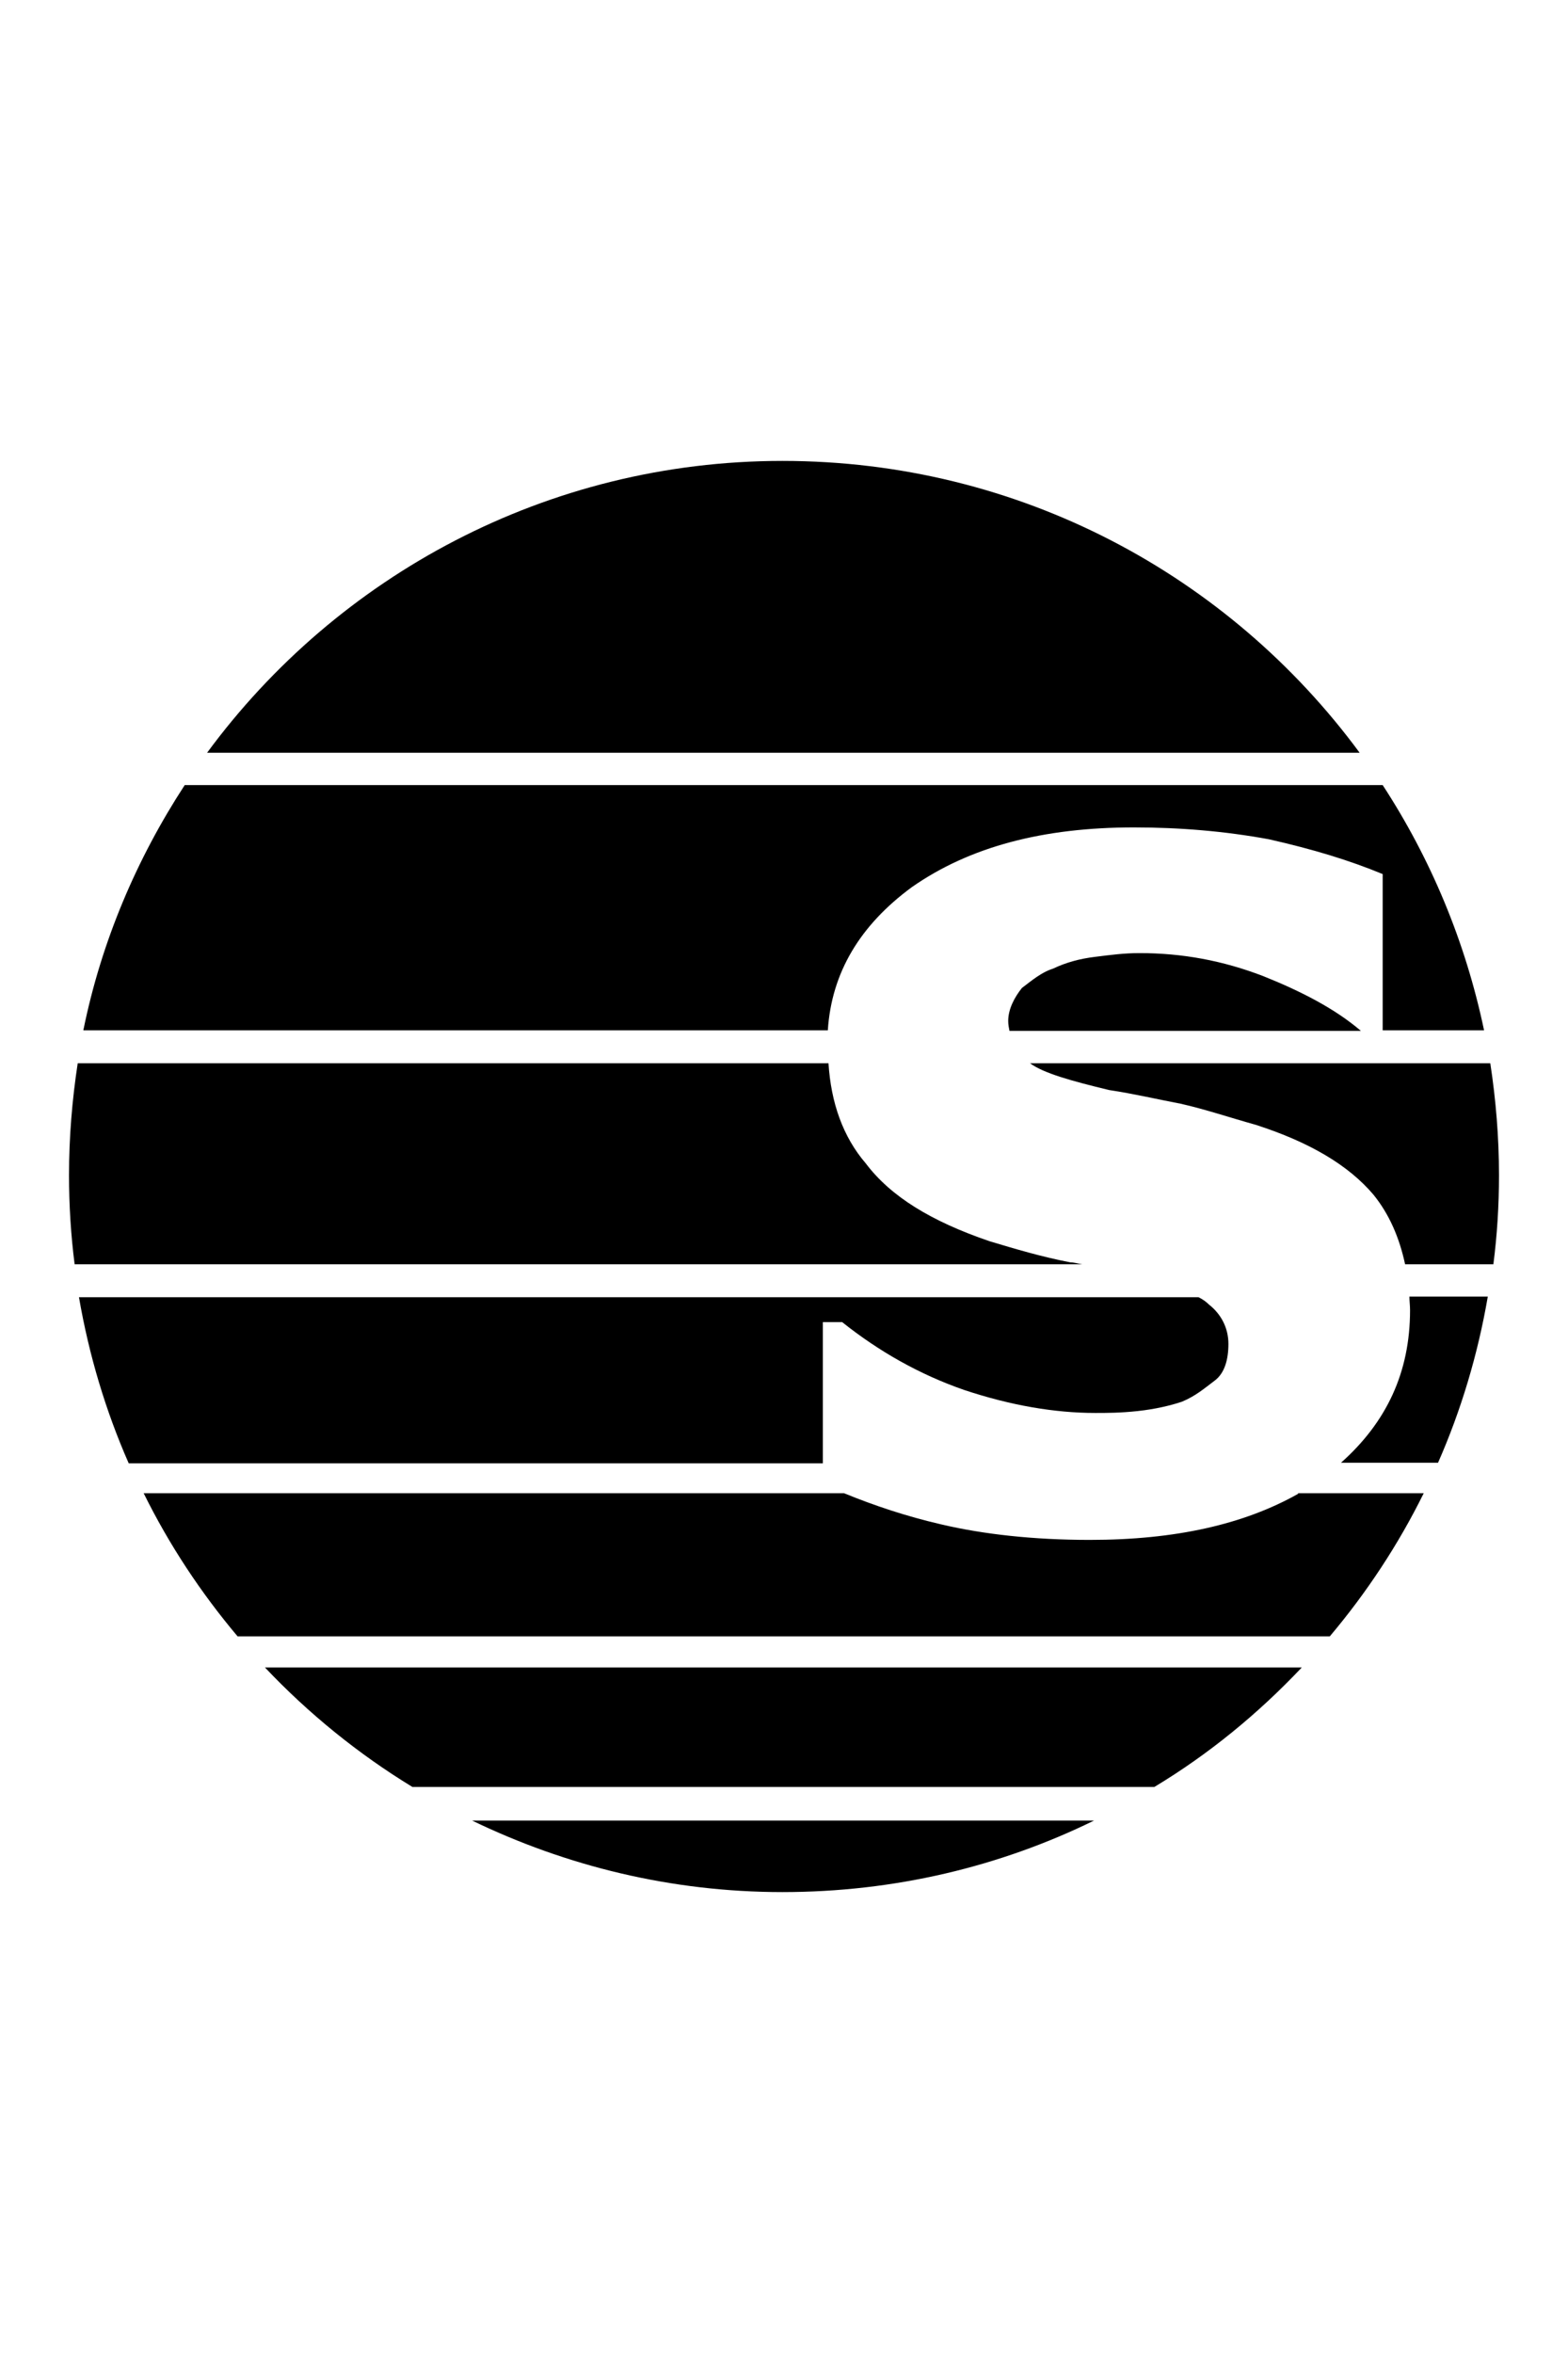 <?xml version="1.0" encoding="UTF-8" standalone="no"?>
<svg version="1.1" id="layer" x="0px" y="0px" viewBox="-153 -46 80 120" xml:space="preserve" width="80" height="120" xmlns="http://www.w3.org/2000/svg" xmlns:svg="http://www.w3.org/2000/svg">
<path id="path3437" style="fill:#000000" d="M -113.08 -22.494 C -125.107 -22.494 -135.801 -16.624 -142.434 -7.611 L -83.631 -7.611 C -90.295 -16.656 -100.989 -22.494 -113.08 -22.494 z M -143.576 -5.961 C -146.02 -2.216 -147.828 2.005 -148.748 6.543 L -110.764 6.543 C -110.573 3.592 -109.112 1.18 -106.479 -0.756 C -103.527 -2.819 -99.784 -3.803 -95.15 -3.803 C -92.802 -3.803 -90.517 -3.612 -88.264 -3.199 C -86.011 -2.691 -84.137 -2.12 -82.455 -1.422 L -82.455 6.543 L -77.283 6.543 C -78.235 2.005 -80.012 -2.216 -82.455 -5.961 L -143.576 -5.961 z M -94.863 2.607 C -95.657 2.607 -96.356 2.702 -97.117 2.797 C -97.911 2.892 -98.609 3.083 -99.275 3.4 C -99.878 3.591 -100.354 4.004 -100.861 4.385 C -101.242 4.861 -101.561 5.463 -101.561 6.066 C -101.561 6.257 -101.528 6.416 -101.496 6.574 L -83.566 6.574 C -84.899 5.432 -86.645 4.543 -88.549 3.781 C -90.612 2.988 -92.674 2.607 -94.863 2.607 z M -149.035 8.225 C -149.321 10.097 -149.479 12.002 -149.479 13.938 C -149.479 15.461 -149.384 16.983 -149.193 18.475 L -97.783 18.475 C -98.005 18.443 -98.196 18.379 -98.387 18.379 C -99.878 18.093 -101.242 17.682 -102.512 17.301 C -105.495 16.285 -107.557 15.016 -108.826 13.334 C -110 11.969 -110.604 10.224 -110.73 8.225 L -149.035 8.225 z M -100.449 8.225 C -99.751 8.732 -98.385 9.114 -96.418 9.59 C -95.149 9.78 -93.944 10.065 -92.77 10.287 C -91.5 10.573 -90.294 10.984 -88.93 11.365 C -86.169 12.254 -84.201 13.428 -82.932 14.92 C -82.107 15.935 -81.598 17.142 -81.312 18.475 L -76.807 18.475 C -76.616 16.983 -76.521 15.492 -76.521 13.938 C -76.521 12.002 -76.679 10.097 -76.965 8.225 L -100.449 8.225 z M -81.092 20.125 C -81.092 20.347 -81.059 20.568 -81.059 20.822 C -81.059 23.996 -82.265 26.535 -84.582 28.598 L -79.631 28.598 C -78.457 25.932 -77.6 23.076 -77.092 20.125 L -81.092 20.125 z M -148.971 20.156 C -148.463 23.108 -147.606 25.963 -146.432 28.629 L -111.018 28.629 L -111.018 21.426 L -110.033 21.426 C -108.161 22.917 -106.097 24.091 -103.812 24.885 C -101.432 25.678 -99.18 26.059 -97.117 26.059 C -96.514 26.059 -95.848 26.058 -94.959 25.963 C -94.07 25.868 -93.276 25.679 -92.705 25.488 C -92.007 25.203 -91.531 24.789 -91.023 24.408 C -90.516 24.027 -90.326 23.33 -90.326 22.537 C -90.326 21.712 -90.708 21.013 -91.311 20.537 C -91.469 20.378 -91.659 20.251 -91.85 20.156 L -148.971 20.156 z M -145.67 30.152 C -144.369 32.786 -142.751 35.23 -140.879 37.451 L -85.152 37.451 C -83.28 35.23 -81.662 32.786 -80.361 30.152 L -86.771 30.152 L -86.771 30.184 C -89.532 31.739 -93.023 32.533 -97.402 32.533 C -100.258 32.533 -102.828 32.248 -104.986 31.74 C -106.763 31.328 -108.383 30.787 -109.938 30.152 L -145.67 30.152 z M -139.482 39.039 C -137.261 41.387 -134.722 43.449 -131.961 45.131 L -94.102 45.131 C -91.309 43.449 -88.803 41.387 -86.582 39.039 L -139.482 39.039 z M -128.914 46.846 C -124.122 49.162 -118.76 50.494 -113.08 50.494 C -107.368 50.494 -101.972 49.194 -97.18 46.846 L -128.914 46.846 z " />
</svg>
